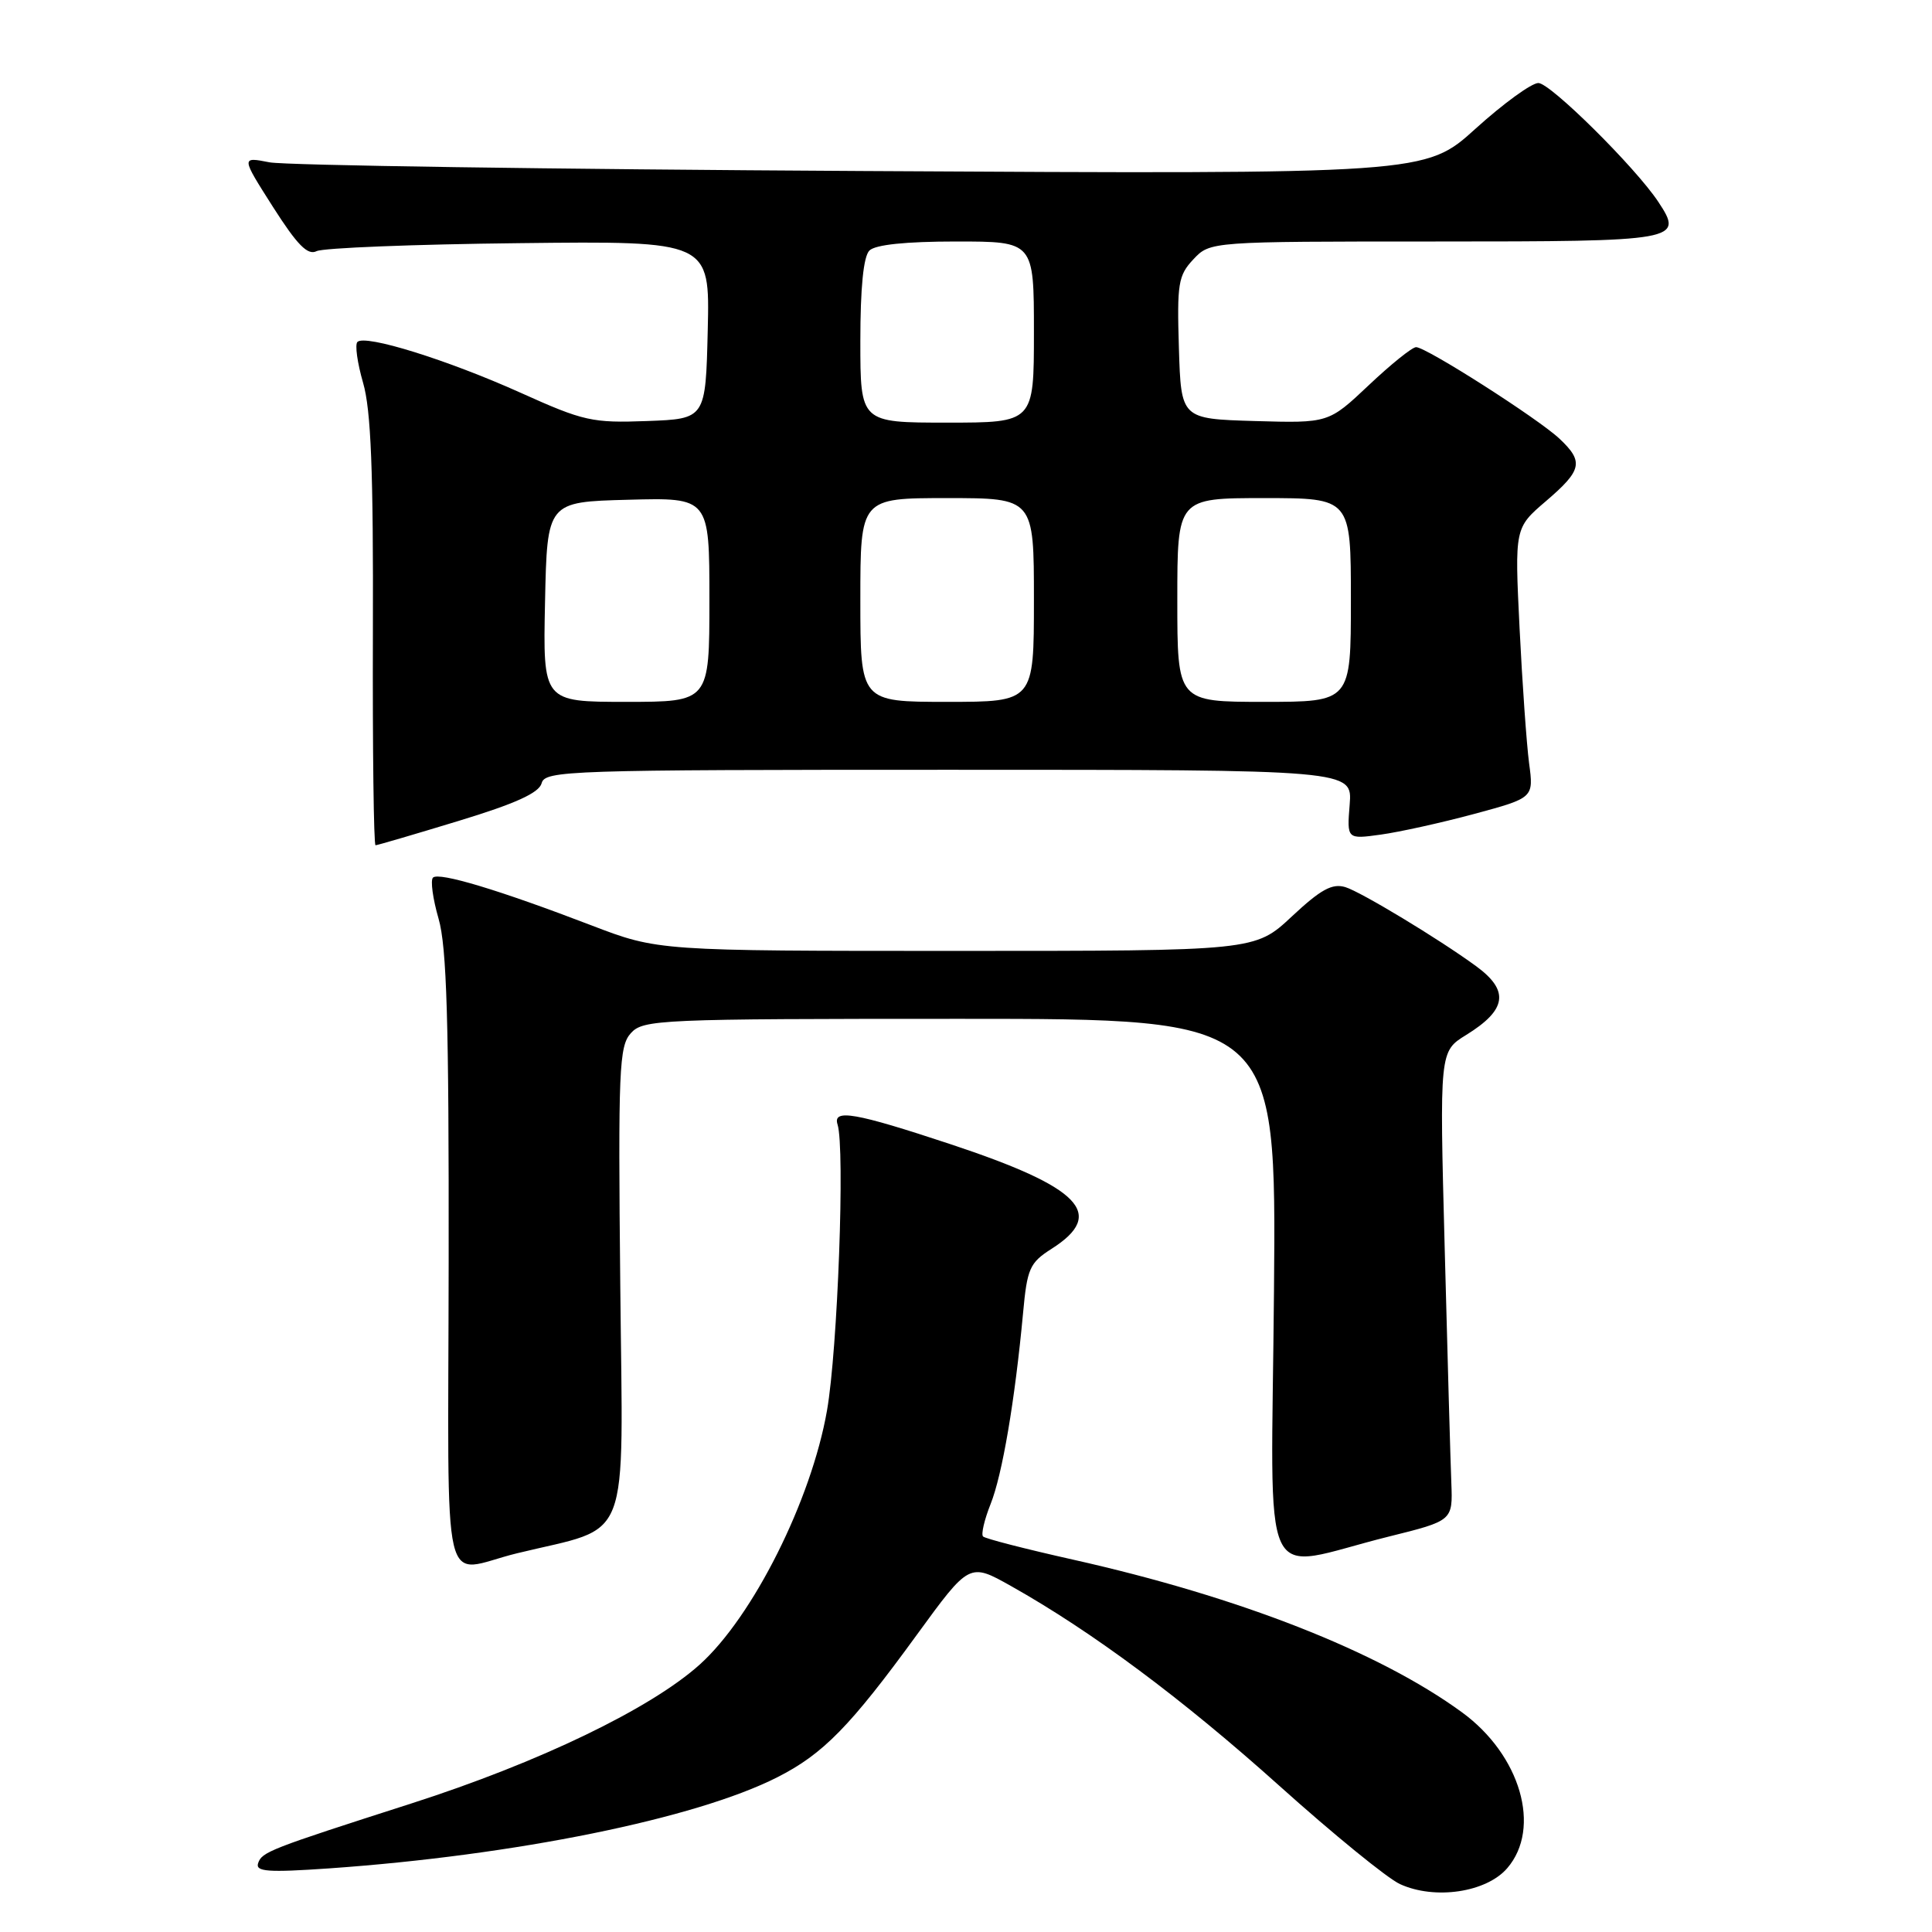 <?xml version="1.0" encoding="UTF-8" standalone="no"?>
<!DOCTYPE svg PUBLIC "-//W3C//DTD SVG 1.1//EN" "http://www.w3.org/Graphics/SVG/1.1/DTD/svg11.dtd" >
<svg xmlns="http://www.w3.org/2000/svg" xmlns:xlink="http://www.w3.org/1999/xlink" version="1.1" viewBox="0 0 256 256">
 <g >
 <path fill="currentColor"
d=" M 199.72 247.54 C 204.29 242.23 201.48 232.55 193.72 226.89 C 182.69 218.84 164.24 211.60 142.14 206.65 C 135.89 205.25 130.54 203.88 130.26 203.59 C 129.98 203.31 130.43 201.38 131.26 199.29 C 132.81 195.42 134.48 185.59 135.56 174.00 C 136.10 168.08 136.44 167.32 139.33 165.48 C 146.62 160.85 143.23 157.34 125.94 151.61 C 113.33 147.43 110.31 146.90 110.98 149.00 C 111.98 152.13 111.00 178.85 109.58 186.91 C 107.50 198.80 99.76 214.23 92.72 220.56 C 86.21 226.41 71.42 233.54 54.50 238.97 C 35.65 245.02 34.70 245.39 34.20 246.89 C 33.83 248.01 35.50 248.13 43.62 247.57 C 68.27 245.84 92.19 240.98 102.99 235.50 C 109.06 232.43 112.67 228.74 121.50 216.60 C 128.45 207.06 128.45 207.06 133.97 210.16 C 144.71 216.20 156.65 225.08 169.50 236.61 C 176.65 243.03 183.85 248.90 185.50 249.65 C 190.11 251.77 196.95 250.76 199.72 247.54 Z  M 68.50 205.82 C 83.85 202.08 82.53 205.49 82.19 170.40 C 81.90 141.65 82.03 138.63 83.59 136.90 C 85.23 135.09 87.31 135.00 127.21 135.00 C 169.12 135.00 169.12 135.00 168.81 171.00 C 168.46 212.03 166.56 207.95 184.00 203.61 C 192.50 201.50 192.50 201.50 192.31 196.50 C 192.20 193.75 191.80 179.76 191.43 165.41 C 190.74 139.32 190.74 139.32 194.27 137.14 C 199.68 133.80 200.04 131.26 195.56 128.00 C 190.62 124.39 180.31 118.17 178.27 117.55 C 176.52 117.02 175.01 117.85 171.17 121.44 C 166.29 126.00 166.29 126.00 126.75 126.00 C 87.20 126.00 87.20 126.00 78.35 122.61 C 66.15 117.93 58.15 115.52 57.37 116.29 C 57.02 116.65 57.35 119.09 58.11 121.72 C 59.20 125.46 59.49 135.34 59.45 167.22 C 59.40 213.15 58.27 208.32 68.50 205.82 Z  M 60.75 108.78 C 68.32 106.48 71.43 105.06 71.77 103.78 C 72.21 102.10 75.23 102.00 125.72 102.00 C 179.20 102.00 179.20 102.00 178.84 106.60 C 178.47 111.21 178.47 111.21 182.96 110.59 C 185.43 110.25 191.00 109.02 195.34 107.85 C 203.23 105.72 203.23 105.72 202.61 101.11 C 202.28 98.57 201.71 90.53 201.35 83.23 C 200.70 69.95 200.70 69.95 204.85 66.40 C 209.64 62.30 209.88 61.18 206.64 58.13 C 203.80 55.46 188.98 46.00 187.64 46.00 C 187.12 46.00 184.30 48.27 181.37 51.04 C 176.04 56.07 176.04 56.07 166.27 55.79 C 156.50 55.50 156.50 55.50 156.21 46.11 C 155.95 37.57 156.12 36.50 158.13 34.36 C 160.35 32.00 160.35 32.00 190.21 32.00 C 222.52 32.00 223.14 31.89 219.73 26.74 C 216.71 22.18 205.43 11.00 203.84 11.00 C 202.94 11.00 199.20 13.72 195.53 17.04 C 188.87 23.08 188.87 23.08 114.18 22.66 C 73.11 22.43 37.80 21.91 35.72 21.51 C 31.94 20.77 31.94 20.77 36.17 27.42 C 39.40 32.48 40.77 33.87 41.95 33.28 C 42.80 32.85 54.88 32.37 68.78 32.22 C 94.06 31.93 94.06 31.93 93.78 43.72 C 93.50 55.50 93.50 55.50 85.73 55.79 C 78.48 56.06 77.34 55.81 69.00 52.05 C 59.31 47.69 48.38 44.28 47.36 45.31 C 47.01 45.66 47.35 48.09 48.11 50.72 C 49.16 54.33 49.48 62.40 49.41 83.75 C 49.36 99.29 49.52 112.00 49.76 112.00 C 50.00 112.00 54.94 110.55 60.75 108.78 Z  M 72.22 79.75 C 72.50 66.50 72.50 66.50 83.25 66.22 C 94.00 65.93 94.00 65.93 94.00 79.47 C 94.00 93.00 94.00 93.00 82.97 93.00 C 71.94 93.00 71.94 93.00 72.22 79.75 Z  M 114.00 79.50 C 114.00 66.00 114.00 66.00 125.50 66.00 C 137.00 66.00 137.00 66.00 137.00 79.50 C 137.00 93.00 137.00 93.00 125.50 93.00 C 114.00 93.00 114.00 93.00 114.00 79.50 Z  M 156.00 79.50 C 156.00 66.00 156.00 66.00 167.50 66.00 C 179.00 66.00 179.00 66.00 179.00 79.50 C 179.00 93.00 179.00 93.00 167.50 93.00 C 156.00 93.00 156.00 93.00 156.00 79.50 Z  M 114.00 45.20 C 114.00 38.13 114.41 33.99 115.20 33.20 C 115.98 32.42 120.02 32.00 126.70 32.00 C 137.00 32.00 137.00 32.00 137.00 44.00 C 137.00 56.00 137.00 56.00 125.50 56.00 C 114.00 56.00 114.00 56.00 114.00 45.20 Z "/>
</g>
</svg>